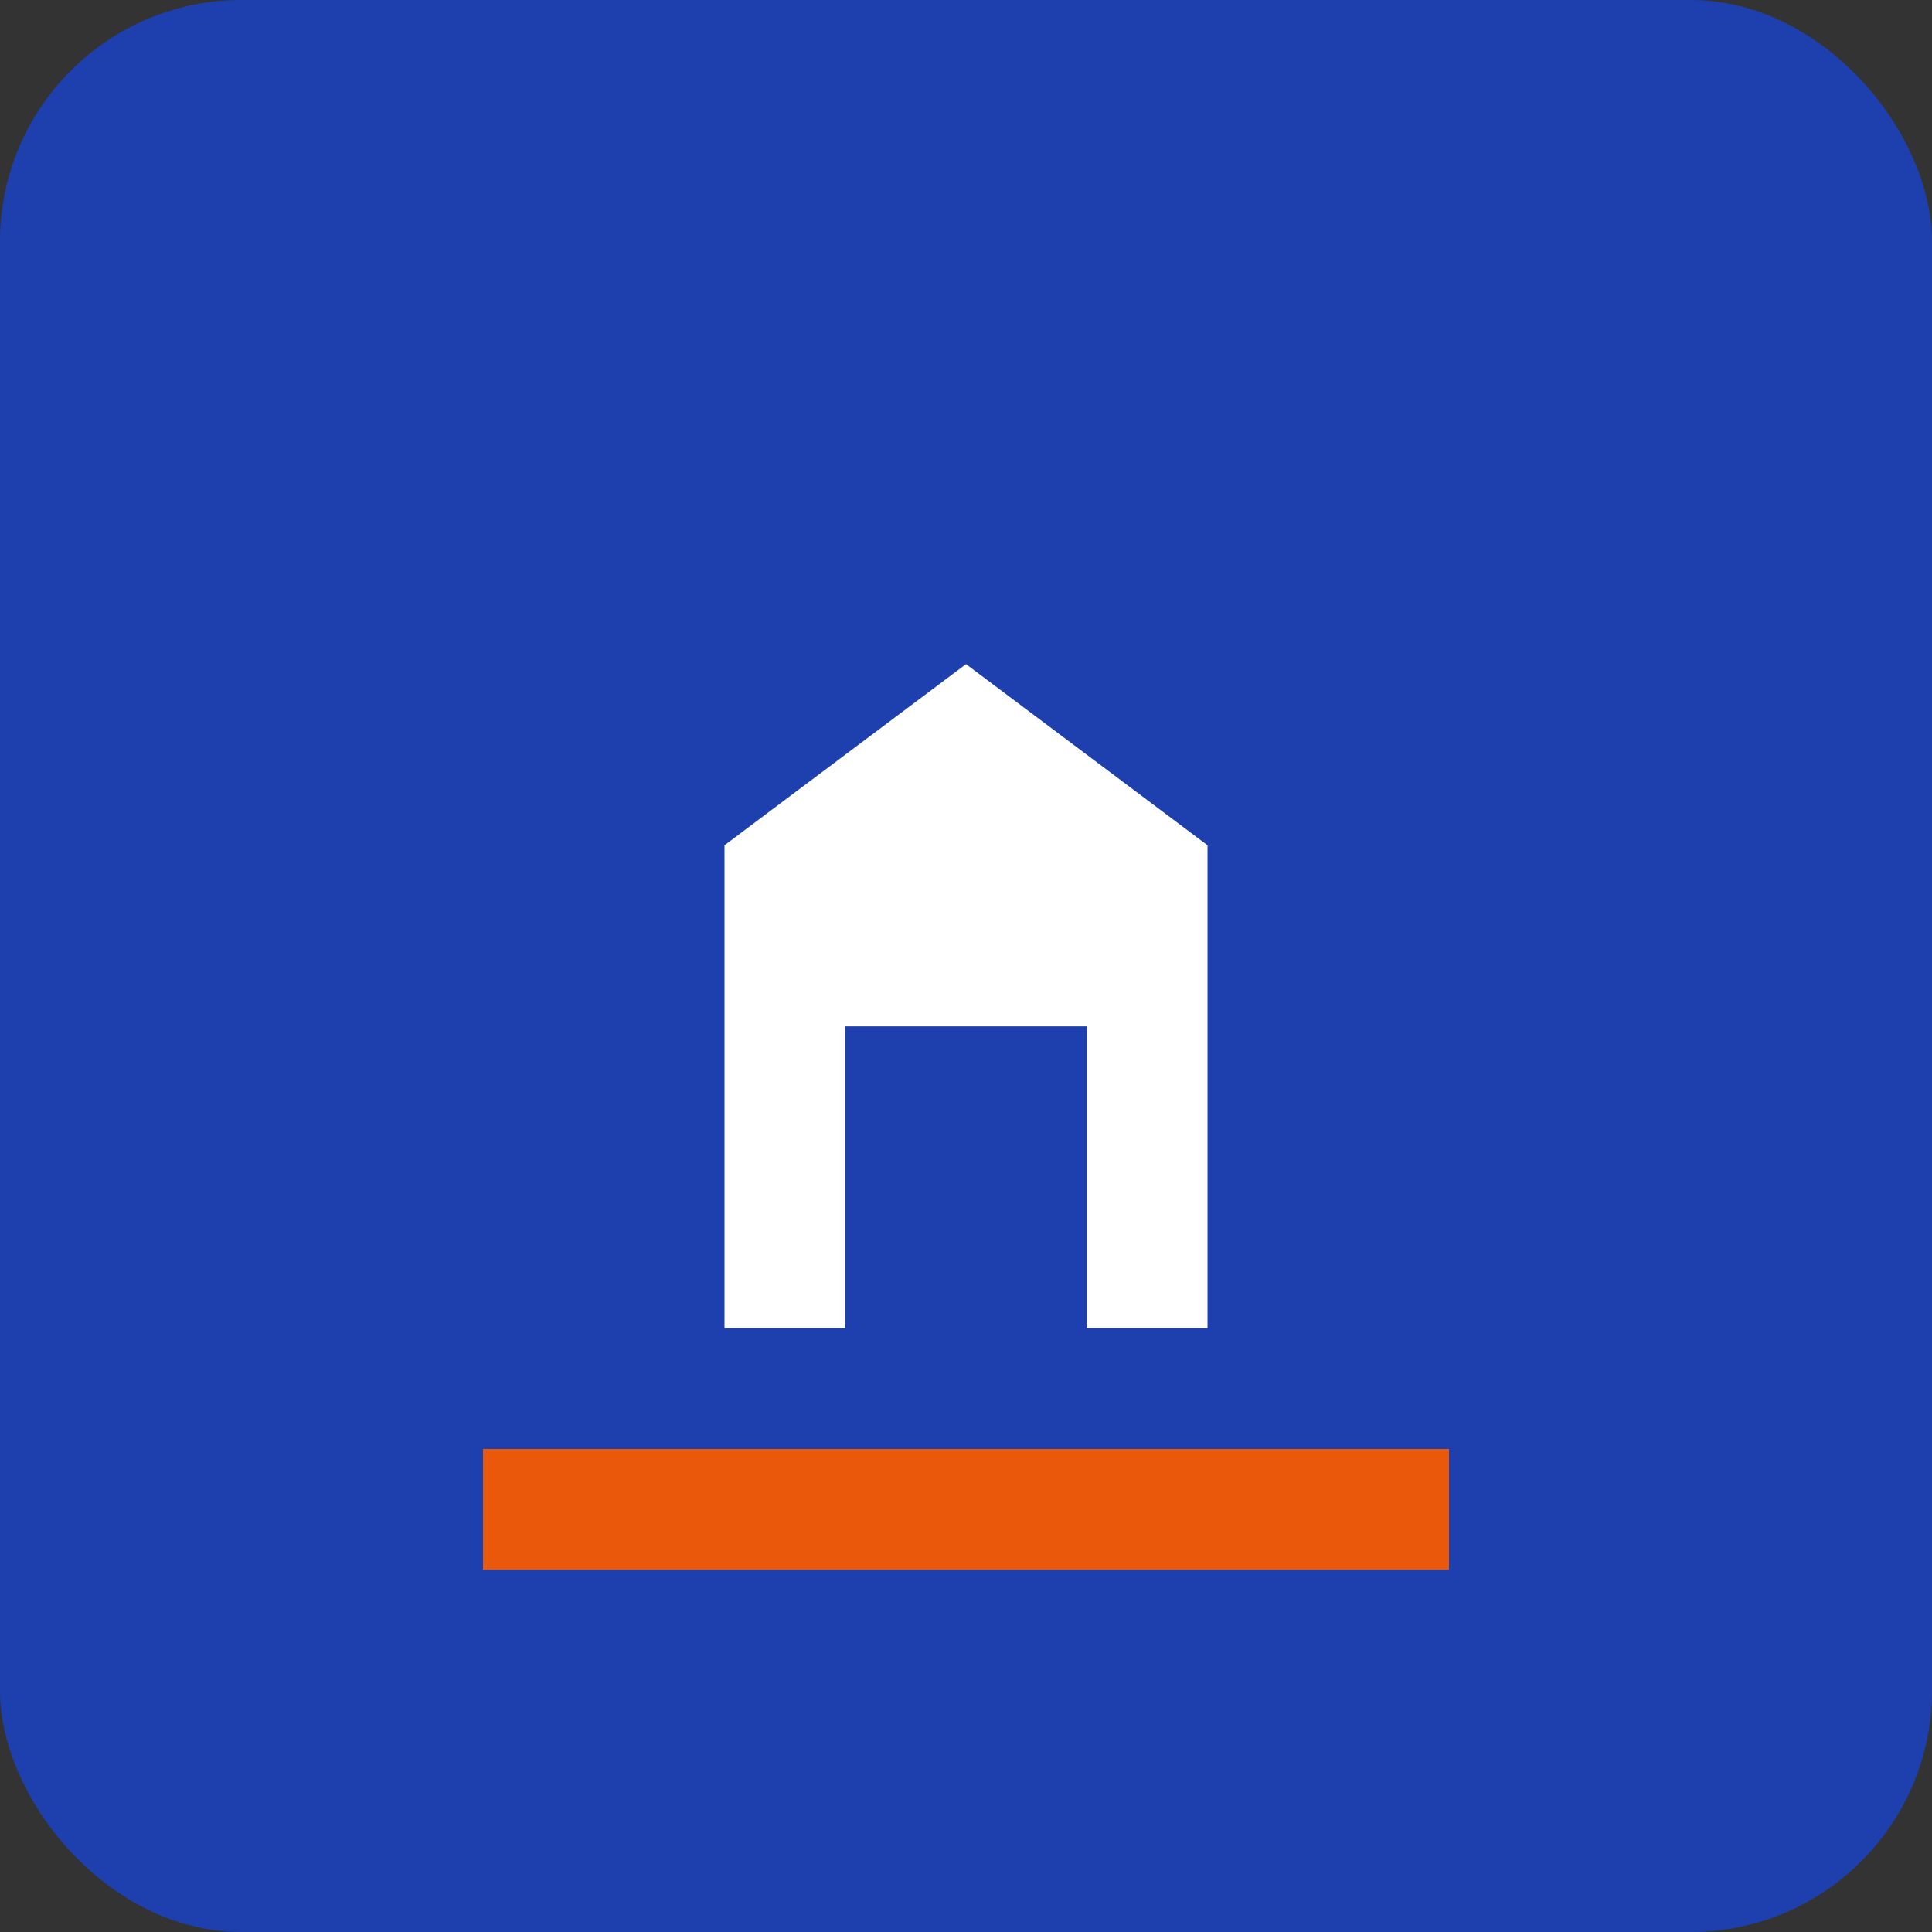 <svg xmlns="http://www.w3.org/2000/svg" width="32" height="32" viewBox="0 0 32 32" fill="none">
  <rect x="0" y="0" width="32" height="32" fill="#333333" stroke="none"/>
  <rect width="32" height="32" rx="4" fill="#1e40af"/>
  <path d="M12 22V14L16 11L20 14V22H18V17H14V22H12Z" fill="white"/>
  <circle cx="16" cy="13" r="1.5" fill="white"/>
  <path d="M8 24H24V26H8V24Z" fill="#ea580c"/>
</svg>
